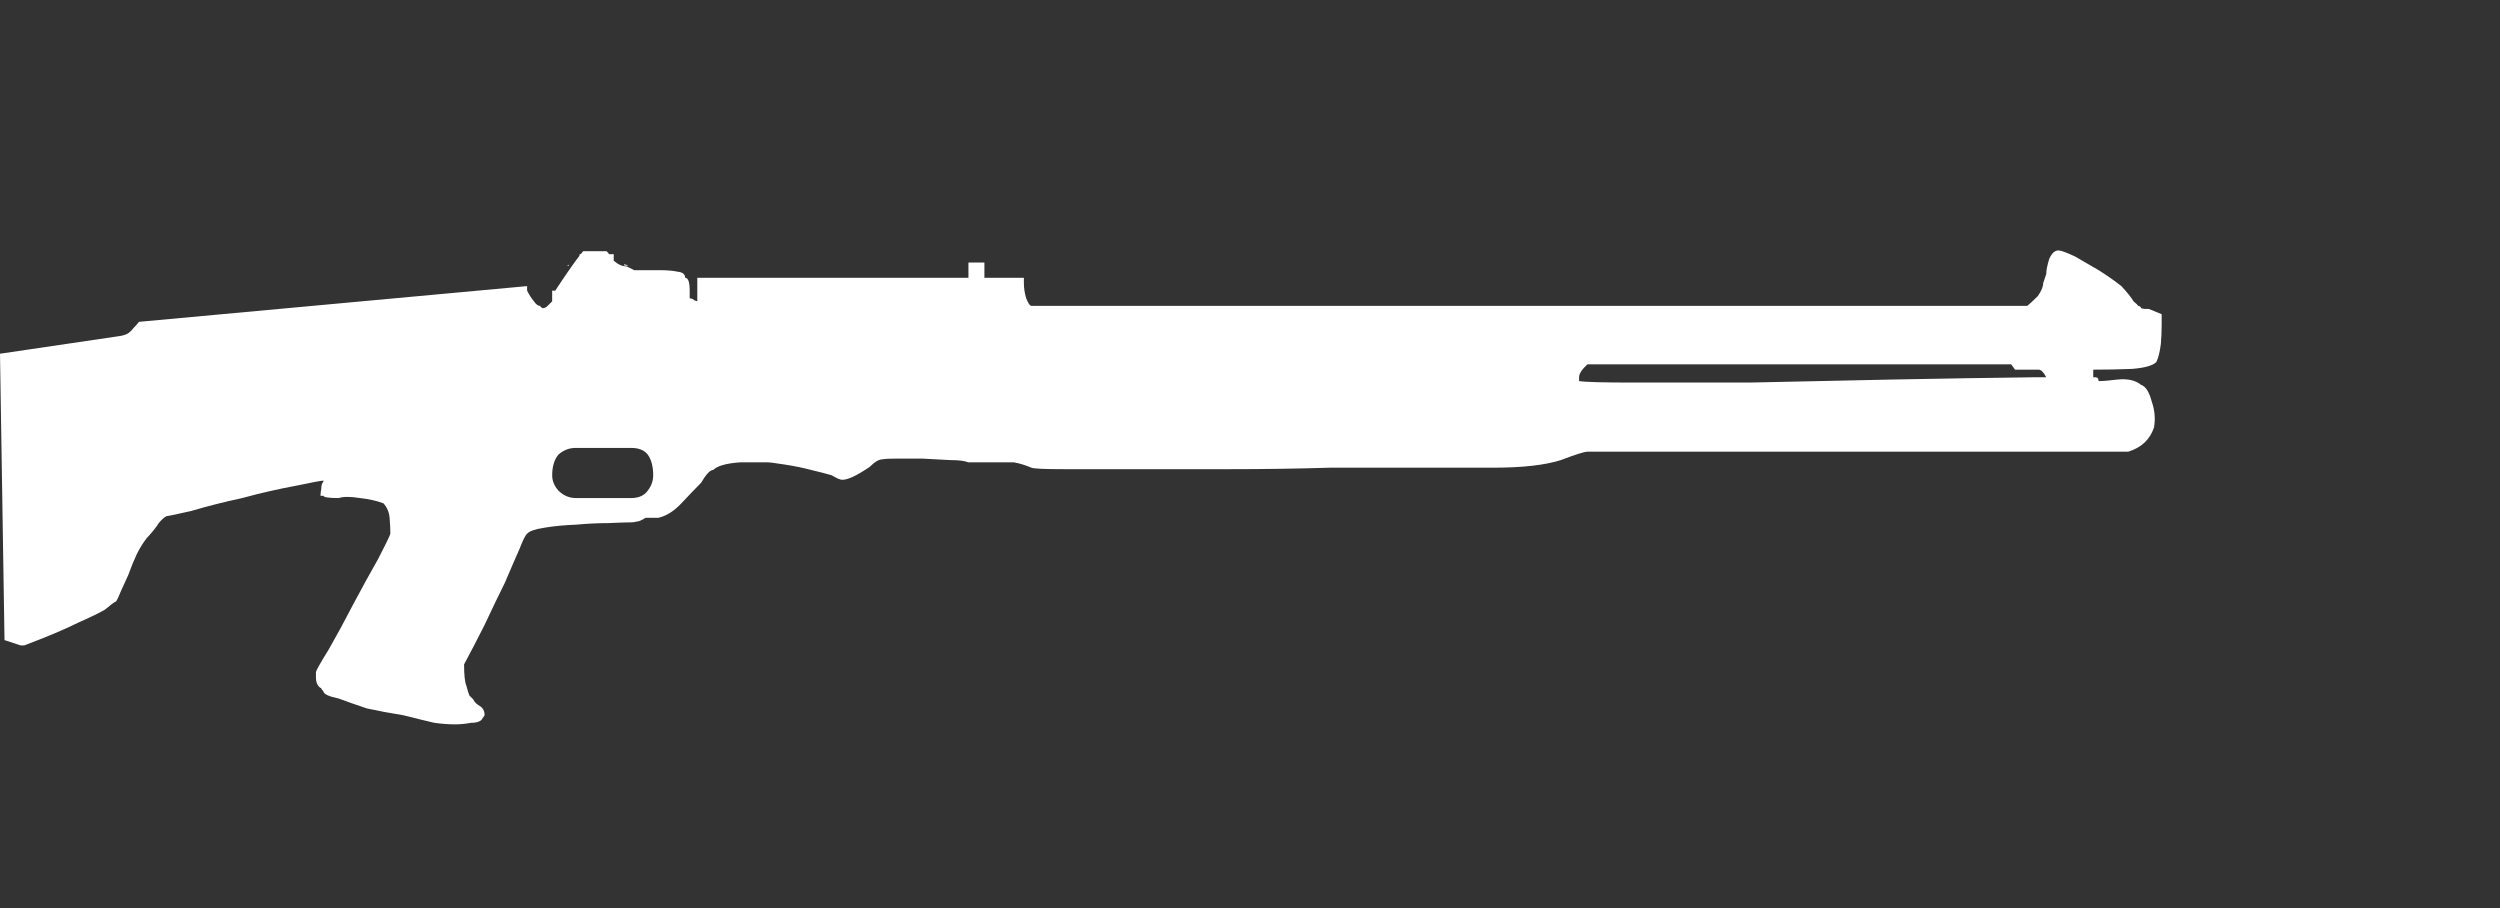 <?xml version="1.0" encoding="UTF-8" standalone="no"?>
<!-- Generator: Adobe Illustrator 16.0.0, SVG Export Plug-In . SVG Version: 6.00 Build 0)  -->

<svg
   version="1.1"
   x="0px"
   y="0px"
   width="112.875"
   height="41"
   viewBox="0 0 112.875 41"
   enable-background="new 0 0 97.875 32"
   xml:space="preserve"
   id="svg1054"
   xmlns="http://www.w3.org/2000/svg"
   xmlns:svg="http://www.w3.org/2000/svg"><rect x="0" y="0" width="112.875" height="41" fill="#333333" stroke="none"/><defs
   id="defs1058" />
<g
   id="Selected_Items"
   transform="translate(0,6)">
	<g
   id="g1050">
		<g
   id="Selected_Items_53_">
			<path
   fill-rule="evenodd"
   clip-rule="evenodd"
   fill="#ffffff"
   d="m 97.598,8.701 c 0,0.274 -0.012,0.548 -0.035,0.824 -0.046,0.365 -0.114,0.641 -0.206,0.822 -0.16,0.161 -0.526,0.263 -1.097,0.309 -0.596,0.023 -1.179,0.034 -1.75,0.034 v 0.344 h 0.103 c 0.092,0 0.138,0.057 0.138,0.172 0.206,0 0.49,-0.024 0.856,-0.07 0.457,-0.045 0.812,0.034 1.063,0.24 0.206,0.069 0.367,0.32 0.481,0.755 0.137,0.389 0.17,0.778 0.103,1.166 -0.183,0.549 -0.571,0.915 -1.166,1.097 H 71.673 c -0.138,0 -0.538,0.127 -1.201,0.379 -0.708,0.227 -1.727,0.343 -3.053,0.343 h -0.411 c -0.686,0 -1.657,0 -2.914,0 -1.212,0 -2.562,0 -4.048,0 -1.463,0.045 -2.972,0.067 -4.527,0.067 -1.509,0 -2.925,0 -4.251,0 -1.281,0 -2.355,0 -3.224,0 -0.892,0 -1.383,-0.022 -1.476,-0.067 C 46.295,15 46.032,14.921 45.78,14.875 c -0.252,0 -0.526,0 -0.824,0 h -1.234 c -0.16,-0.067 -0.434,-0.102 -0.823,-0.102 -0.411,-0.023 -0.835,-0.047 -1.269,-0.068 -0.411,0 -0.789,0 -1.132,0 -0.32,0 -0.536,0.01 -0.651,0.033 -0.16,0 -0.354,0.114 -0.583,0.343 -0.571,0.389 -0.982,0.582 -1.235,0.582 -0.091,0 -0.251,-0.067 -0.479,-0.205 -0.229,-0.068 -0.538,-0.148 -0.926,-0.239 -0.342,-0.093 -0.731,-0.172 -1.167,-0.241 -0.433,-0.067 -0.696,-0.103 -0.789,-0.103 -0.229,0 -0.651,0 -1.268,0 -0.617,0.046 -1.018,0.16 -1.2,0.344 -0.138,0 -0.321,0.193 -0.549,0.582 -0.251,0.253 -0.549,0.561 -0.891,0.928 -0.321,0.342 -0.664,0.56 -1.029,0.65 h -0.583 c -0.183,0.115 -0.32,0.172 -0.412,0.172 -0.068,0.021 -0.149,0.033 -0.24,0.033 -0.206,0 -0.548,0.012 -1.029,0.034 -0.456,0 -0.937,0.023 -1.439,0.069 -0.549,0.022 -1.029,0.068 -1.44,0.138 -0.434,0.067 -0.697,0.158 -0.789,0.275 -0.068,0.044 -0.184,0.272 -0.343,0.684 -0.184,0.413 -0.401,0.915 -0.653,1.51 -0.296,0.595 -0.604,1.234 -0.924,1.921 -0.322,0.639 -0.63,1.233 -0.926,1.782 0,0.481 0.034,0.802 0.103,0.961 0.045,0.183 0.092,0.332 0.137,0.445 l 0.172,0.172 c 0.046,0.114 0.148,0.217 0.309,0.308 0.137,0.092 0.206,0.229 0.206,0.411 L 21.741,26.5 c -0.091,0.092 -0.25,0.136 -0.48,0.136 -0.251,0.047 -0.491,0.069 -0.72,0.069 -0.274,0 -0.583,-0.022 -0.926,-0.069 -0.389,-0.09 -0.857,-0.204 -1.405,-0.343 -0.571,-0.091 -1.121,-0.193 -1.647,-0.308 -0.48,-0.16 -0.902,-0.309 -1.269,-0.446 -0.435,-0.091 -0.663,-0.194 -0.686,-0.309 L 14.505,25.094 V 25.059 H 14.471 C 14.333,24.967 14.265,24.806 14.265,24.58 v -0.241 c 0.023,-0.092 0.218,-0.435 0.584,-1.028 0.342,-0.595 0.708,-1.269 1.097,-2.022 0.389,-0.732 0.766,-1.418 1.13,-2.058 0.32,-0.617 0.504,-0.994 0.549,-1.131 0,-0.184 -0.011,-0.425 -0.034,-0.722 -0.022,-0.251 -0.115,-0.469 -0.274,-0.65 -0.297,-0.115 -0.652,-0.195 -1.063,-0.241 -0.434,-0.069 -0.754,-0.069 -0.96,0 -0.457,0 -0.686,-0.034 -0.686,-0.103 h -0.137 c 0,-0.093 0.012,-0.193 0.034,-0.309 0,-0.093 0.012,-0.172 0.036,-0.241 0.044,-0.045 0.067,-0.09 0.067,-0.136 -0.091,0 -0.514,0.079 -1.269,0.238 -0.754,0.139 -1.555,0.32 -2.4,0.55 -0.845,0.183 -1.612,0.377 -2.298,0.583 -0.709,0.16 -1.085,0.239 -1.131,0.239 -0.092,0.046 -0.205,0.149 -0.343,0.309 -0.091,0.16 -0.274,0.389 -0.548,0.687 C 6.458,18.509 6.31,18.75 6.173,19.025 6.035,19.322 5.91,19.629 5.796,19.95 5.659,20.249 5.544,20.5 5.453,20.705 5.362,20.934 5.292,21.082 5.246,21.151 5.178,21.173 5.006,21.3 4.732,21.528 c -0.229,0.137 -0.628,0.331 -1.2,0.584 -0.594,0.297 -1.406,0.64 -2.435,1.027 H 0.926 L 0.204,22.9 0,9.971 5.35,9.181 C 5.532,9.16 5.681,9.113 5.795,9.043 5.885,8.975 5.967,8.896 6.035,8.804 6.126,8.712 6.206,8.622 6.275,8.531 L 23.799,6.918 v 0.206 c 0.091,0.184 0.194,0.344 0.309,0.481 0.091,0.136 0.182,0.205 0.273,0.205 0.046,0.068 0.091,0.103 0.138,0.103 0.068,0 0.137,-0.034 0.206,-0.103 L 24.93,7.605 V 7.124 h 0.138 c 0.501,-0.761 0.867,-1.286 1.097,-1.577 v -0.07 h 0.053 c 0.03,-0.039 0.059,-0.074 0.086,-0.103 0.007,-0.012 0.019,-0.022 0.033,-0.033 0.351,0 0.699,0 1.046,0 0.048,0.04 0.088,0.085 0.12,0.136 h 0.206 v 0.291 c 0.188,0.172 0.381,0.259 0.583,0.259 l 0.343,0.171 h 1.098 c 0.365,0 0.651,0.022 0.858,0.068 0.228,0.023 0.343,0.114 0.343,0.275 0.136,0 0.205,0.192 0.205,0.582 v 0.344 c 0.022,0 0.069,0.011 0.138,0.033 0.044,0.046 0.079,0.07 0.103,0.07 l 0.103,0.034 V 6.542 H 43.725 V 5.854 h 0.721 v 0.688 h 1.782 v 0.24 c 0,0.228 0.036,0.457 0.104,0.686 0.091,0.228 0.171,0.343 0.239,0.343 H 91.53 c 0.091,-0.069 0.251,-0.218 0.48,-0.446 0.159,-0.229 0.24,-0.422 0.24,-0.582 l 0.138,-0.412 c 0,-0.161 0.044,-0.389 0.137,-0.687 0.114,-0.251 0.251,-0.377 0.411,-0.377 0.114,0 0.365,0.091 0.754,0.274 0.319,0.184 0.674,0.39 1.063,0.617 0.363,0.229 0.708,0.468 1.028,0.72 0.273,0.298 0.457,0.526 0.548,0.688 0.116,0.09 0.183,0.159 0.206,0.205 0.068,0 0.115,0.033 0.137,0.103 0.069,0.023 0.126,0.034 0.172,0.034 h 0.172 l 0.583,0.238 V 8.701 Z M 92.042,10.69 H 90.979 L 90.808,10.45 H 71.673 c -0.252,0.229 -0.378,0.423 -0.378,0.584 v 0.172 c 0.251,0.045 1.086,0.067 2.504,0.067 1.438,0 3.166,0 5.179,0 2.057,-0.046 4.229,-0.092 6.515,-0.138 2.354,-0.045 4.493,-0.079 6.413,-0.102 h 0.48 C 92.271,10.805 92.156,10.69 92.042,10.69 Z M 28.189,5.923 c 0.022,0 0.045,0.012 0.068,0.035 0.023,0 0.046,0 0.068,0 0,0.022 0.013,0.032 0.035,0.033 h -0.171 z m 1.303,9.534 c 0,-0.388 -0.08,-0.697 -0.24,-0.925 -0.159,-0.207 -0.411,-0.309 -0.754,-0.309 h -2.503 c -0.297,0 -0.56,0.102 -0.789,0.309 -0.183,0.228 -0.275,0.537 -0.275,0.925 0,0.253 0.092,0.479 0.275,0.687 0.229,0.229 0.492,0.343 0.789,0.343 h 2.503 c 0.344,0 0.595,-0.114 0.754,-0.343 0.16,-0.208 0.24,-0.435 0.24,-0.687 z M 25.582,5.992 C 25.606,5.991 25.63,5.981 25.651,5.959 h 0.035 v 0.033 z"
   id="path1047" />
		</g>
	</g>
</g>

</svg>
